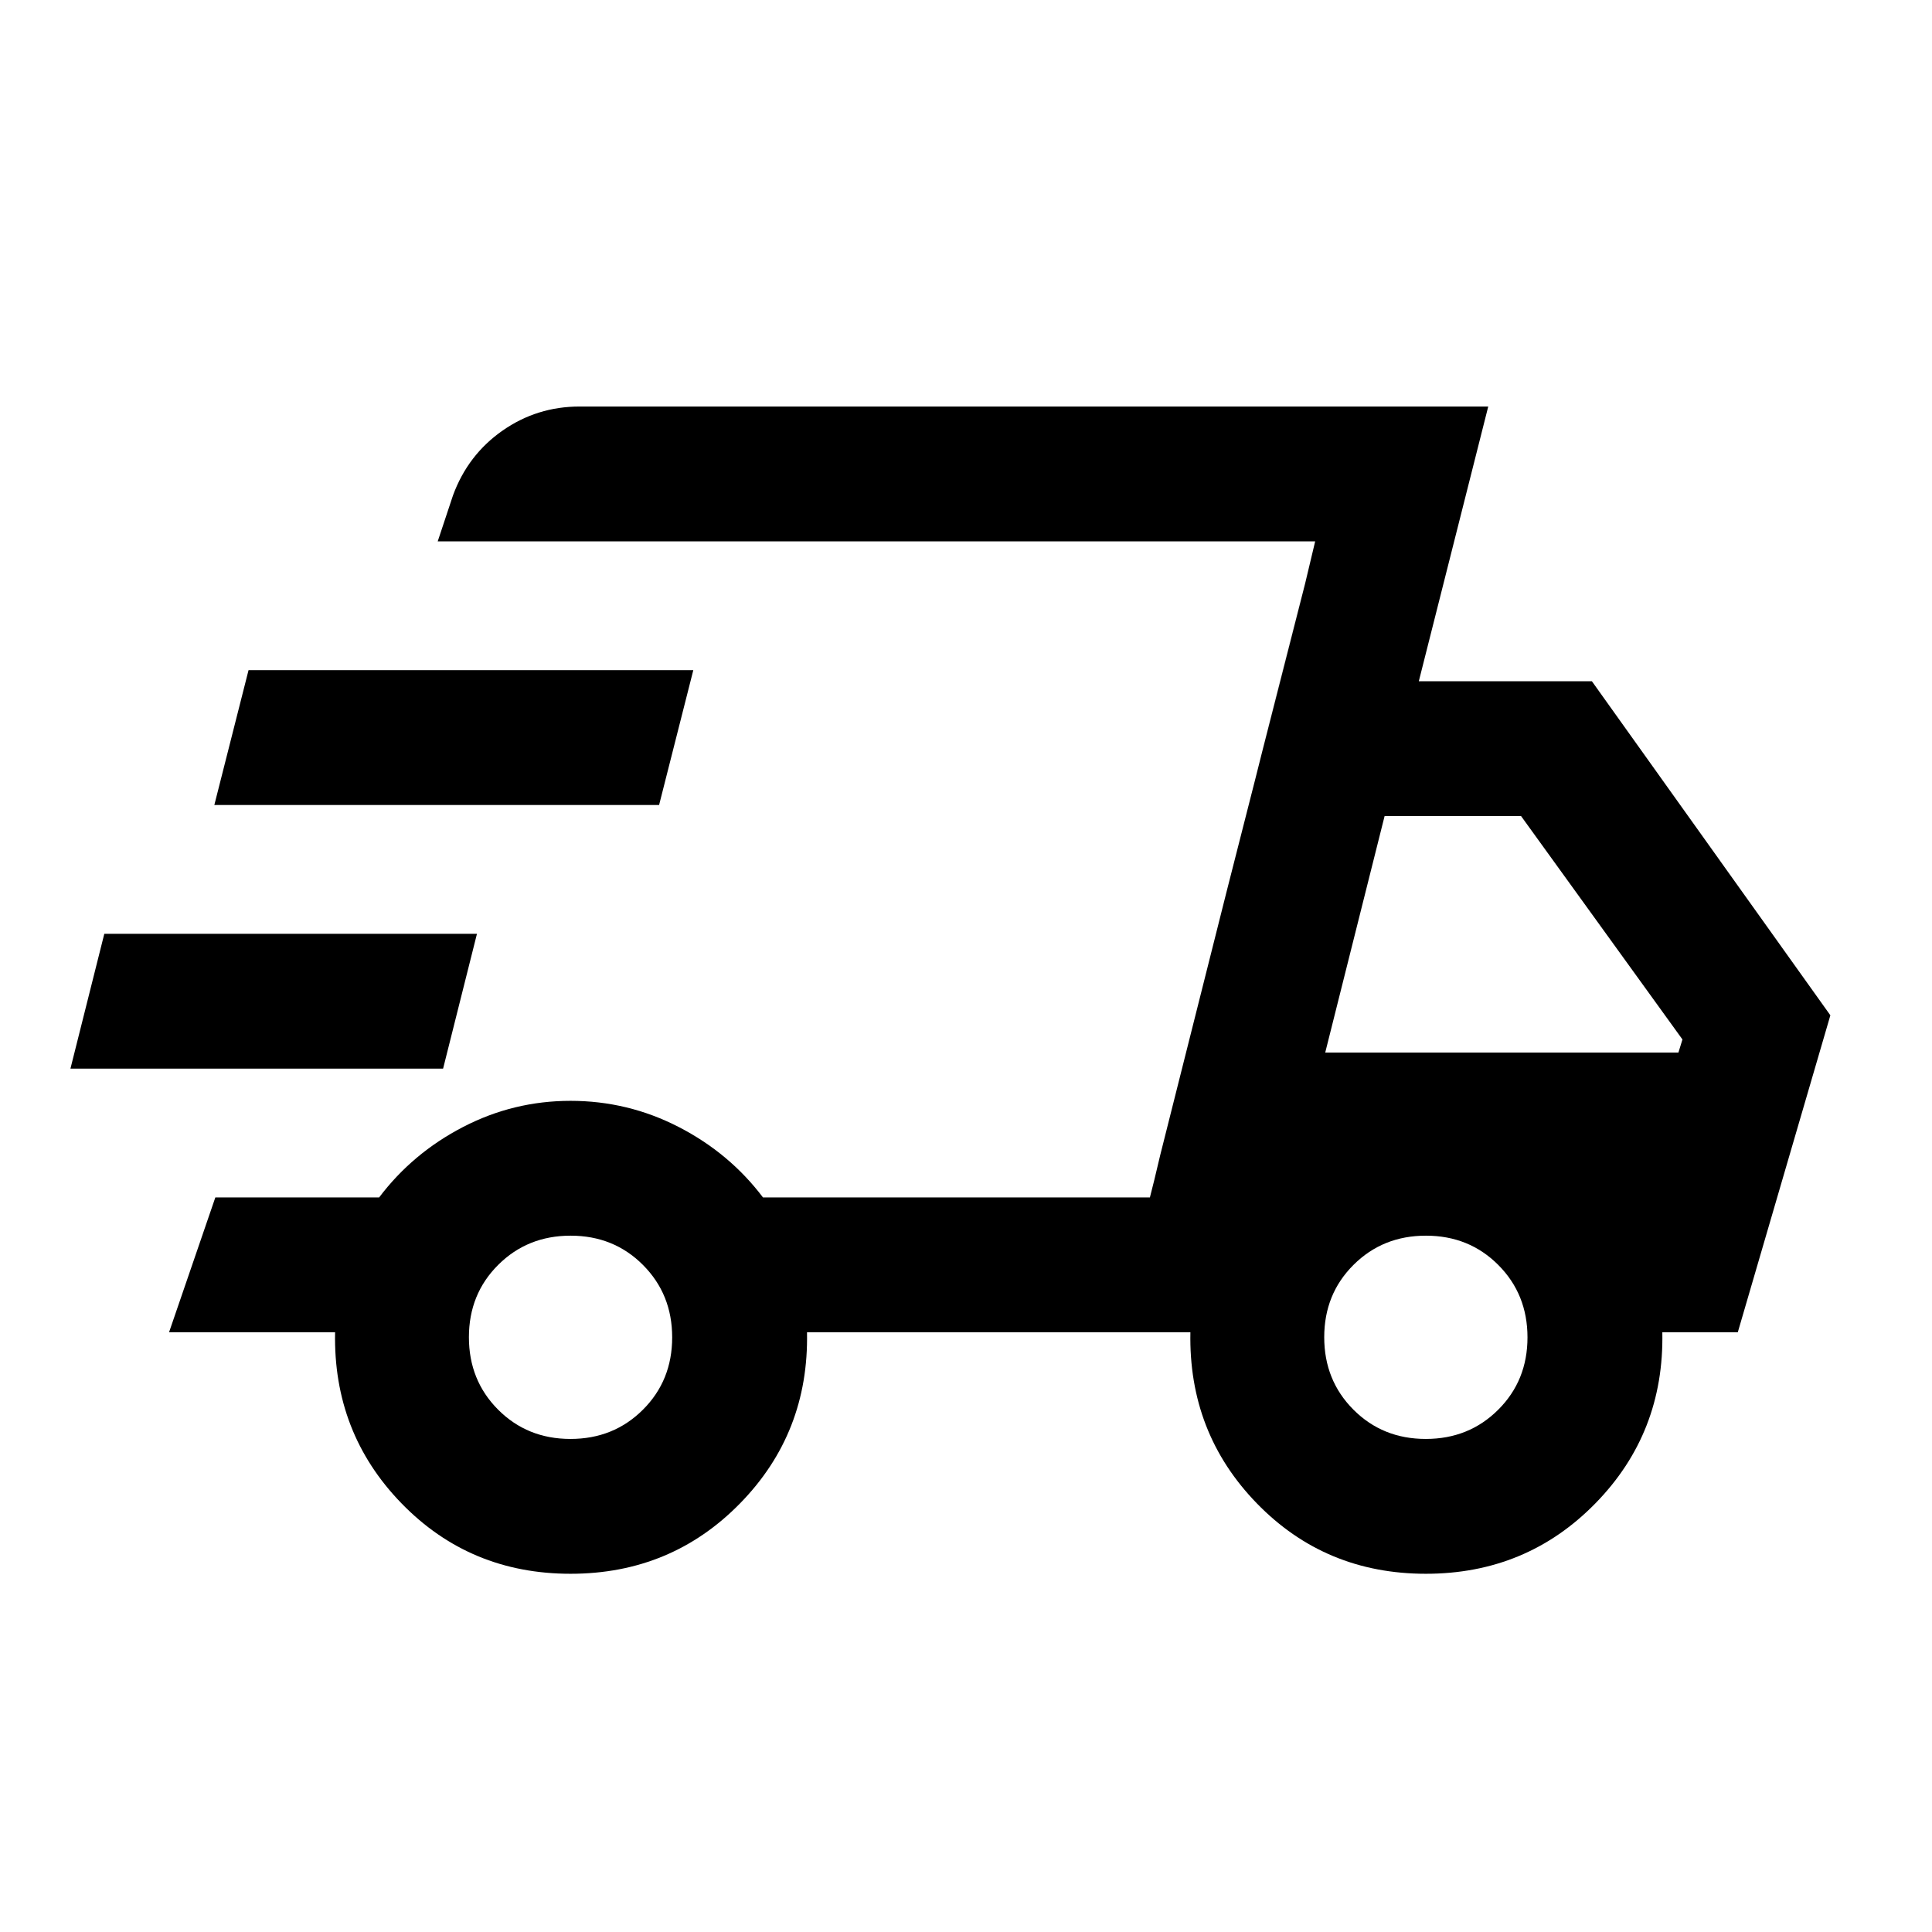 <svg xmlns="http://www.w3.org/2000/svg" height="20" viewBox="0 -960 960 960" width="20"><path d="M283.5-178q-50 0-84-35t-33-85H84l23-67h81.39q16.61-22 41.69-35 25.07-13 53.42-13 28.53 0 53.76 13 25.24 13 41.86 35h192.26l82.12-326h-436l7.6-22.87Q232.5-734 249.66-746q17.15-12 38.34-12h451.5L705-621.5h86l118.5 166-46 157.5H826q1 50-33.25 85t-84.25 35q-50 0-84-35t-33-85H401q1 50-33.25 85t-84.25 35Zm375-259H834l2-6.5-80.19-111H688L658.5-437Zm-10-233 5-21-82 326 5-21 33-131 39-153ZM35-429l16.83-67H237l-16.83 67H35Zm71.5-131 17-67h221l-17 67h-221Zm176.96 315q21.44 0 35.99-14.51Q334-274.01 334-295.46q0-21.44-14.51-35.99Q304.99-346 283.54-346q-21.44 0-35.99 14.51Q233-316.99 233-295.54q0 21.44 14.51 35.99Q262.01-245 283.46-245Zm425 0q21.44 0 35.99-14.51Q759-274.01 759-295.46q0-21.44-14.51-35.99Q729.99-346 708.54-346q-21.44 0-35.99 14.51Q658-316.99 658-295.54q0 21.44 14.51 35.99Q687.01-245 708.46-245Z"/></svg>
